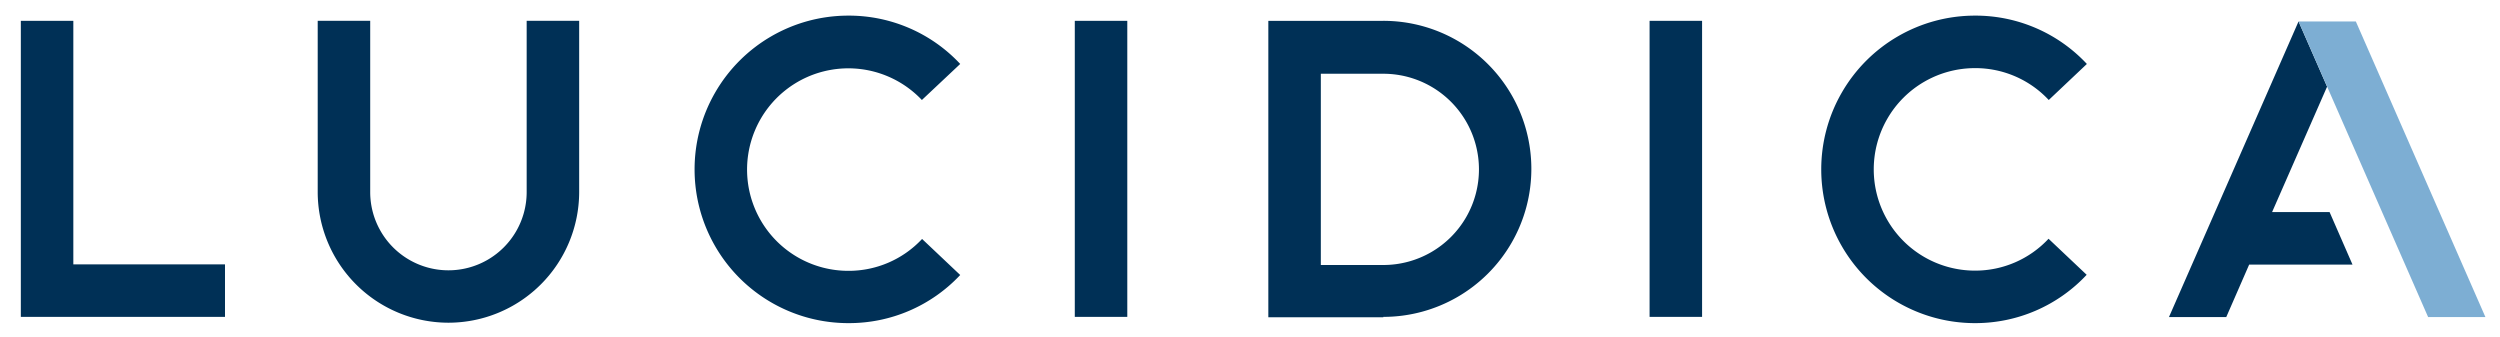 <svg viewBox="0 0 120 16.16" xmlns="http://www.w3.org/2000/svg"><g fill="#003056"><path d="m10.8 15.21h-9.8v-14.21h2.52v11.69h7.28z"/><path d="m21.52 15.49a6.28 6.28 0 0 1 -6.27-6.27v-8.22h2.52v8.22a3.75 3.75 0 1 0 7.51 0v-8.22h2.52v8.22a6.28 6.28 0 0 1 -6.28 6.27z"/><path d="m40.72 15.51a7.38 7.38 0 0 1 0-14.76 7.31 7.31 0 0 1 5.37 2.32l-1.84 1.73a4.86 4.86 0 1 0 -3.53 8.2 4.82 4.82 0 0 0 3.54-1.53l1.83 1.73a7.31 7.31 0 0 1 -5.37 2.31z"/><path d="m94.8 15.51a7.38 7.38 0 1 1 0-14.76 7.31 7.31 0 0 1 5.37 2.32l-1.83 1.73a4.82 4.82 0 0 0 -3.54-1.53 4.86 4.86 0 1 0 0 9.72 4.81 4.81 0 0 0 3.53-1.53l1.83 1.73a7.31 7.31 0 0 1 -5.36 2.32z"/><path d="m51.59 1h2.52v14.21h-2.52z"/><path d="m79.18 1h2.52v14.21h-2.52z"/><path d="m66.4 15.23h-5.52v-14.23h5.52a7.1 7.1 0 1 1 0 14.21zm-3-2.51h3a4.59 4.59 0 1 0 0-9.18h-3z"/><path d="m111.7 4.16-1.37-3.13-6.22 14.19h2.75l1.1-2.52h4.96l-1.1-2.52h-2.76z"/></g><path d="m116.55 15.22h2.75l-6.22-14.19h-2.75z" fill="#7daed3"/></svg>